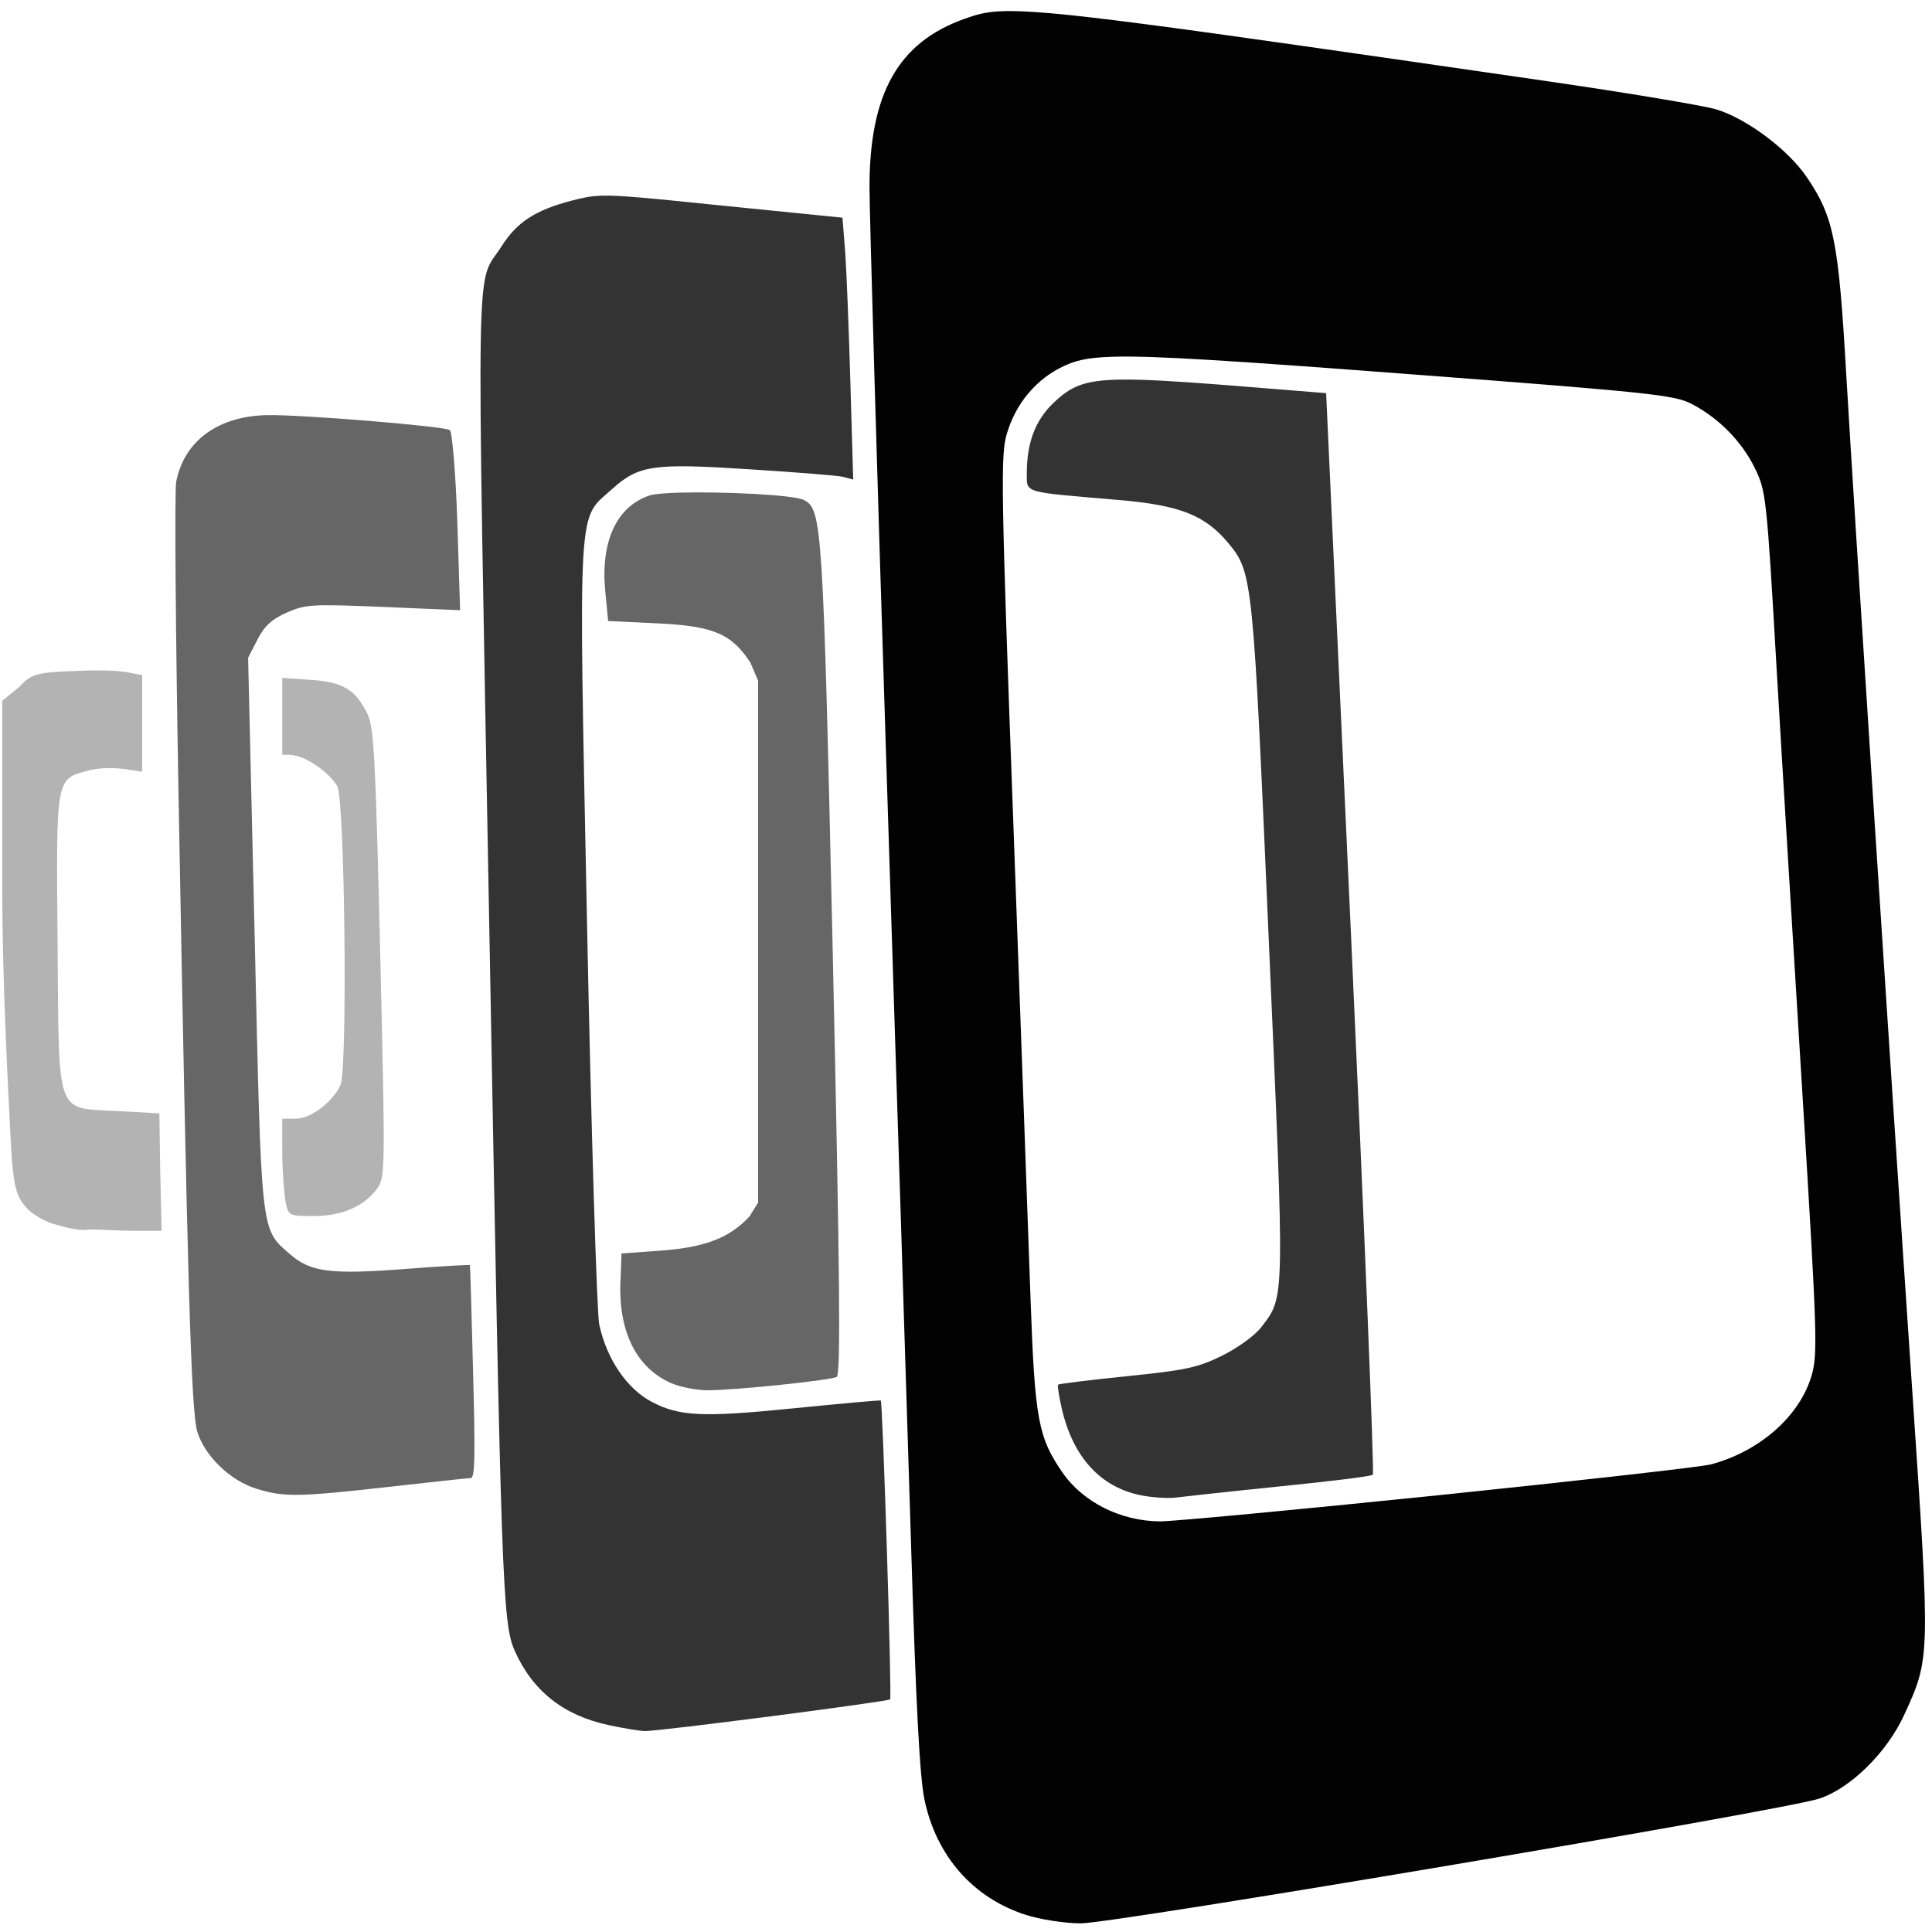 <?xml version="1.0" encoding="utf-8"?>
<!-- Generator: Adobe Illustrator 15.0.2, SVG Export Plug-In . SVG Version: 6.00 Build 0)  -->
<!DOCTYPE svg PUBLIC "-//W3C//DTD SVG 1.1//EN" "http://www.w3.org/Graphics/SVG/1.1/DTD/svg11.dtd">
<svg version="1.1" id="Layer_1" xmlns="http://www.w3.org/2000/svg" xmlns:xlink="http://www.w3.org/1999/xlink" x="0px" y="0px"
	 width="256px" height="256px" viewBox="-58 -58 256 256" enable-background="new -58 -58 256 256" xml:space="preserve">
<path fill="none" d="M177.419,30.647c-1.336-22.979-1.411-23.604-2.902-26.659c-1.716-3.487-4.806-6.662-8.477-8.535
	c-2.18-1.116-5.814-1.49-35.814-3.777c-24.702-1.881-35.346-2.593-40.893-2.414c-3.328,0.102-4.827,0.521-6.373,1.234
	c-3.655,1.699-6.376,4.965-7.553,8.966c-0.825,2.835-0.78,6.888,0.87,51.77c0.991,26.799,2.006,55.199,2.285,63.149
	c0.56,15.686,1.025,18.087,4.21,22.702c2.718,3.946,7.72,6.442,12.923,6.498c1.594,0.009,18.174-1.547,36.813-3.464
	c18.633-1.93,34.918-3.753,36.197-4.086c6.492-1.73,11.789-6.418,13.357-11.811c0.82-2.797,0.726-5.531-1.177-36.494
	C179.75,69.322,178.176,43.616,177.419,30.647z M123.907,137.41c-0.199,0.215-5.723,0.88-12.248,1.54
	c-6.535,0.67-12.81,1.36-13.926,1.491c-1.109,0.125-3.161-0.027-4.568-0.307c-5.36-1.078-8.988-5.07-10.463-11.445
	c-0.383-1.685-0.61-3.11-0.492-3.218c0.118-0.103,4.187-0.618,9.098-1.116c7.781-0.785,9.403-1.142,12.612-2.717
	c2.086-1.024,4.356-2.663,5.196-3.775c3.182-4.16,3.108-2.985,0.996-51.462c-2.083-47.813-2.115-48.516-5.32-52.394
	c-3.076-3.72-6.37-5.056-14.543-5.754C77.34,7.146,78.065,7.413,78.065,4.61c0.012-3.999,1.135-6.937,3.521-9.219
	c2.249-2.144,3.93-3.026,8.915-3.093c2.992-0.038,7.214,0.209,13.358,0.684l13.858,1.112l3.271,71.442
	C122.784,104.84,124.109,137.19,123.907,137.41z"/>
<path fill="#020202" d="M195.421,126.829c-3.223-47.575-7.757-117.508-8.786-135.272c-1.018-17.599-1.631-20.775-5.195-26.041
	c-2.54-3.746-8.039-7.824-12.063-9.033c-1.647-0.491-11.874-2.206-22.708-3.776c-51.387-7.445-65.725-9.501-72.074-9.216
	c-2.119,0.094-3.363,0.495-4.759,0.992c-8.796,3.112-12.626,9.89-12.622,22.33c0,3.52,1.022,38.719,2.289,78.183
	c1.262,39.461,2.715,85.172,3.215,101.561c0.652,21.576,1.152,30.927,1.791,33.959c1.578,7.458,6.468,12.99,13.423,15.215
	c1.82,0.591,5.067,1.106,7.239,1.124c4.293,0.034,92.913-14.923,97.866-16.525c4.145-1.33,9.02-6.165,11.261-11.063
	C197.778,161.668,197.79,161.82,195.421,126.829z M182.057,124.235c-1.57,5.398-6.873,10.084-13.361,11.805
	c-1.27,0.339-17.558,2.166-36.195,4.095c-18.631,1.918-35.221,3.47-36.805,3.456c-5.211-0.043-10.205-2.539-12.927-6.495
	c-3.181-4.614-3.646-7.015-4.206-22.695c-0.279-7.96-1.305-36.355-2.285-63.151c-1.656-44.884-1.695-48.943-0.87-51.771
	c1.179-4.003,3.89-7.269,7.545-8.968c1.544-0.724,3.043-1.128,6.381-1.236c5.542-0.18,16.19,0.537,40.886,2.414
	c30.007,2.278,33.627,2.658,35.821,3.778c3.671,1.868,6.771,5.047,8.468,8.534c1.5,3.057,1.578,3.677,2.906,26.662
	c0.754,12.97,2.332,38.671,3.465,57.089C182.781,118.705,182.865,121.443,182.057,124.235z"/>
<path fill="#333333" d="M47.004,128.624c-11.971,1.206-14.976,1.037-18.62-0.857c-3.315-1.738-5.99-5.67-6.986-10.276
	c-0.302-1.376-1.051-25.203-1.61-52.939c-1.142-56.884-1.281-53.596,3.278-57.714c3.569-3.225,5.51-3.477,18.189-2.659
	c6.055,0.389,11.616,0.817,12.373,0.992l1.426,0.37l-0.37-12.681c-0.197-6.968-0.504-14.757-0.679-17.313l-0.371-4.703l-16.02-1.61
	c-9.674-0.991-13.526-1.384-15.961-1.303c-1.465,0.051-2.43,0.273-3.776,0.621c-4.89,1.262-7.351,2.838-9.402,6.063
	c-3.512,5.525-3.337-2.711-1.613,91.79c1.563,85.417,1.702,90.637,3.342,94.335c2.365,5.312,6.443,8.549,12.374,9.828
	c2.007,0.441,4.169,0.781,4.826,0.807c1.633,0.07,32.224-3.891,32.542-4.201c0.248-0.254-0.978-39.314-1.238-39.593
	C58.622,127.502,53.356,127.989,47.004,128.624z M117.719-5.907L103.86-7.019c-6.145-0.475-10.366-0.722-13.358-0.684
	c-4.988,0.067-6.663,0.955-8.915,3.093c-2.392,2.283-3.508,5.22-3.529,9.219c0,2.808-0.71,2.536,12.191,3.643
	c8.173,0.699,11.459,2.035,14.543,5.754c3.205,3.878,3.237,4.579,5.32,52.394c2.112,48.473,2.191,47.302-0.99,51.462
	c-0.854,1.112-3.116,2.743-5.196,3.775c-3.215,1.575-4.841,1.932-12.618,2.717c-4.9,0.498-8.979,1.011-9.102,1.116
	c-0.114,0.103,0.104,1.533,0.496,3.218c1.475,6.379,5.103,10.367,10.463,11.445c1.397,0.279,3.459,0.438,4.568,0.307
	c1.116-0.131,7.391-0.832,13.926-1.491c6.525-0.66,12.042-1.325,12.248-1.54c0.202-0.22-1.114-32.57-2.908-71.875L117.719-5.907z"/>
<path fill="#666666" d="M4.257,109.638c-0.052-0.076-3.827,0.141-8.35,0.49c-10.13,0.783-12.756,0.45-15.524-1.978
	c-3.865-3.387-3.737-2.201-4.646-42.433l-0.861-36.551l1.236-2.414c0.93-1.817,1.913-2.711,3.9-3.588
	c2.458-1.088,3.35-1.132,12.807-0.741l10.146,0.434l-0.37-11.75C2.379,4.639,1.911-0.827,1.603-1.018
	C0.774-1.526-17.731-3.053-22.465-2.995c-6.585,0.077-11.137,3.389-12.188,8.842c-0.224,1.154-0.084,19.799,0.308,41.446
	c1.174,64.549,1.668,81.672,2.477,84.371c0.976,3.261,4.38,6.538,7.854,7.604c3.691,1.137,5.577,1.086,17.504-0.246
	c5.576-0.626,10.491-1.165,10.889-1.174c0.567-0.009,0.597-3.031,0.308-14.034C4.49,116.084,4.312,109.713,4.257,109.638z
	 M42.456,101.346l-1.156,1.857c-2.628,2.802-5.823,4.091-11.835,4.517l-5.113,0.371l-0.113,3.161
	c-0.418,6.942,1.937,11.863,6.594,13.976c1.285,0.582,3.533,1.001,4.966,0.992c3.909-0.024,16.659-1.366,17.083-1.789
	c0.522-0.523,0.418-13.041-0.547-56.594c-1.265-56.425-1.42-58.304-3.775-59.57c-1.328-0.71-10.766-1.142-16.454-0.991
	c-1.894,0.054-3.404,0.173-4.02,0.373c-4.421,1.46-6.546,6.16-5.875,12.805l0.372,3.832l6.432,0.309
	c7.705,0.343,9.943,1.469,12.415,5.198l1.029,2.406v69.148H42.456z"/>
<path fill="#B3B3B3" d="M-36.884,89.527l-5.38-0.301c-8.51-0.464-7.902,1.123-8.106-22.33c-0.188-21.907-0.255-21.63,3.955-22.763
	c1.362-0.365,3.004-0.467,4.802-0.245l2.453,0.37V31.461l-1.895-0.37c-0.707-0.11-1.558-0.216-2.928-0.247
	c-1.377-0.03-2.722,0.004-4.096,0.063c-4.807,0.201-5.727,0.291-7.353,2.102l-2.272,1.85v24.436c0,13.44,0.855,28.206,1.07,32.777
	c0.348,7.585,0.843,8.425,2.083,9.899c0.745,0.889,2.508,1.897,3.697,2.23c1.196,0.336,3.175,0.893,4.294,0.752
	c1.115-0.135,3.867,0.134,6.022,0.134h3.957l-0.187-7.81L-36.884,89.527z M-18.884,90.237h-1.72v4.114
	c0,2.823,0.263,5.993,0.464,6.987c0.356,1.769,0.506,1.801,3.699,1.792c3.729,0,6.663-1.264,8.372-3.59
	c1.121-1.526,1.142-2.023,0.448-31.231c-0.613-25.629-0.83-29.951-1.668-31.666c-1.545-3.164-3.139-4.318-7.757-4.576l-3.554-0.246
	v10.193h0.86c2.342,0,5.576,2.604,6.428,4.155c1,1.792,1.383,37.277,0.437,39.572C-13.642,87.572-16.479,90.237-18.884,90.237
	L-18.884,90.237z"/>
</svg>
